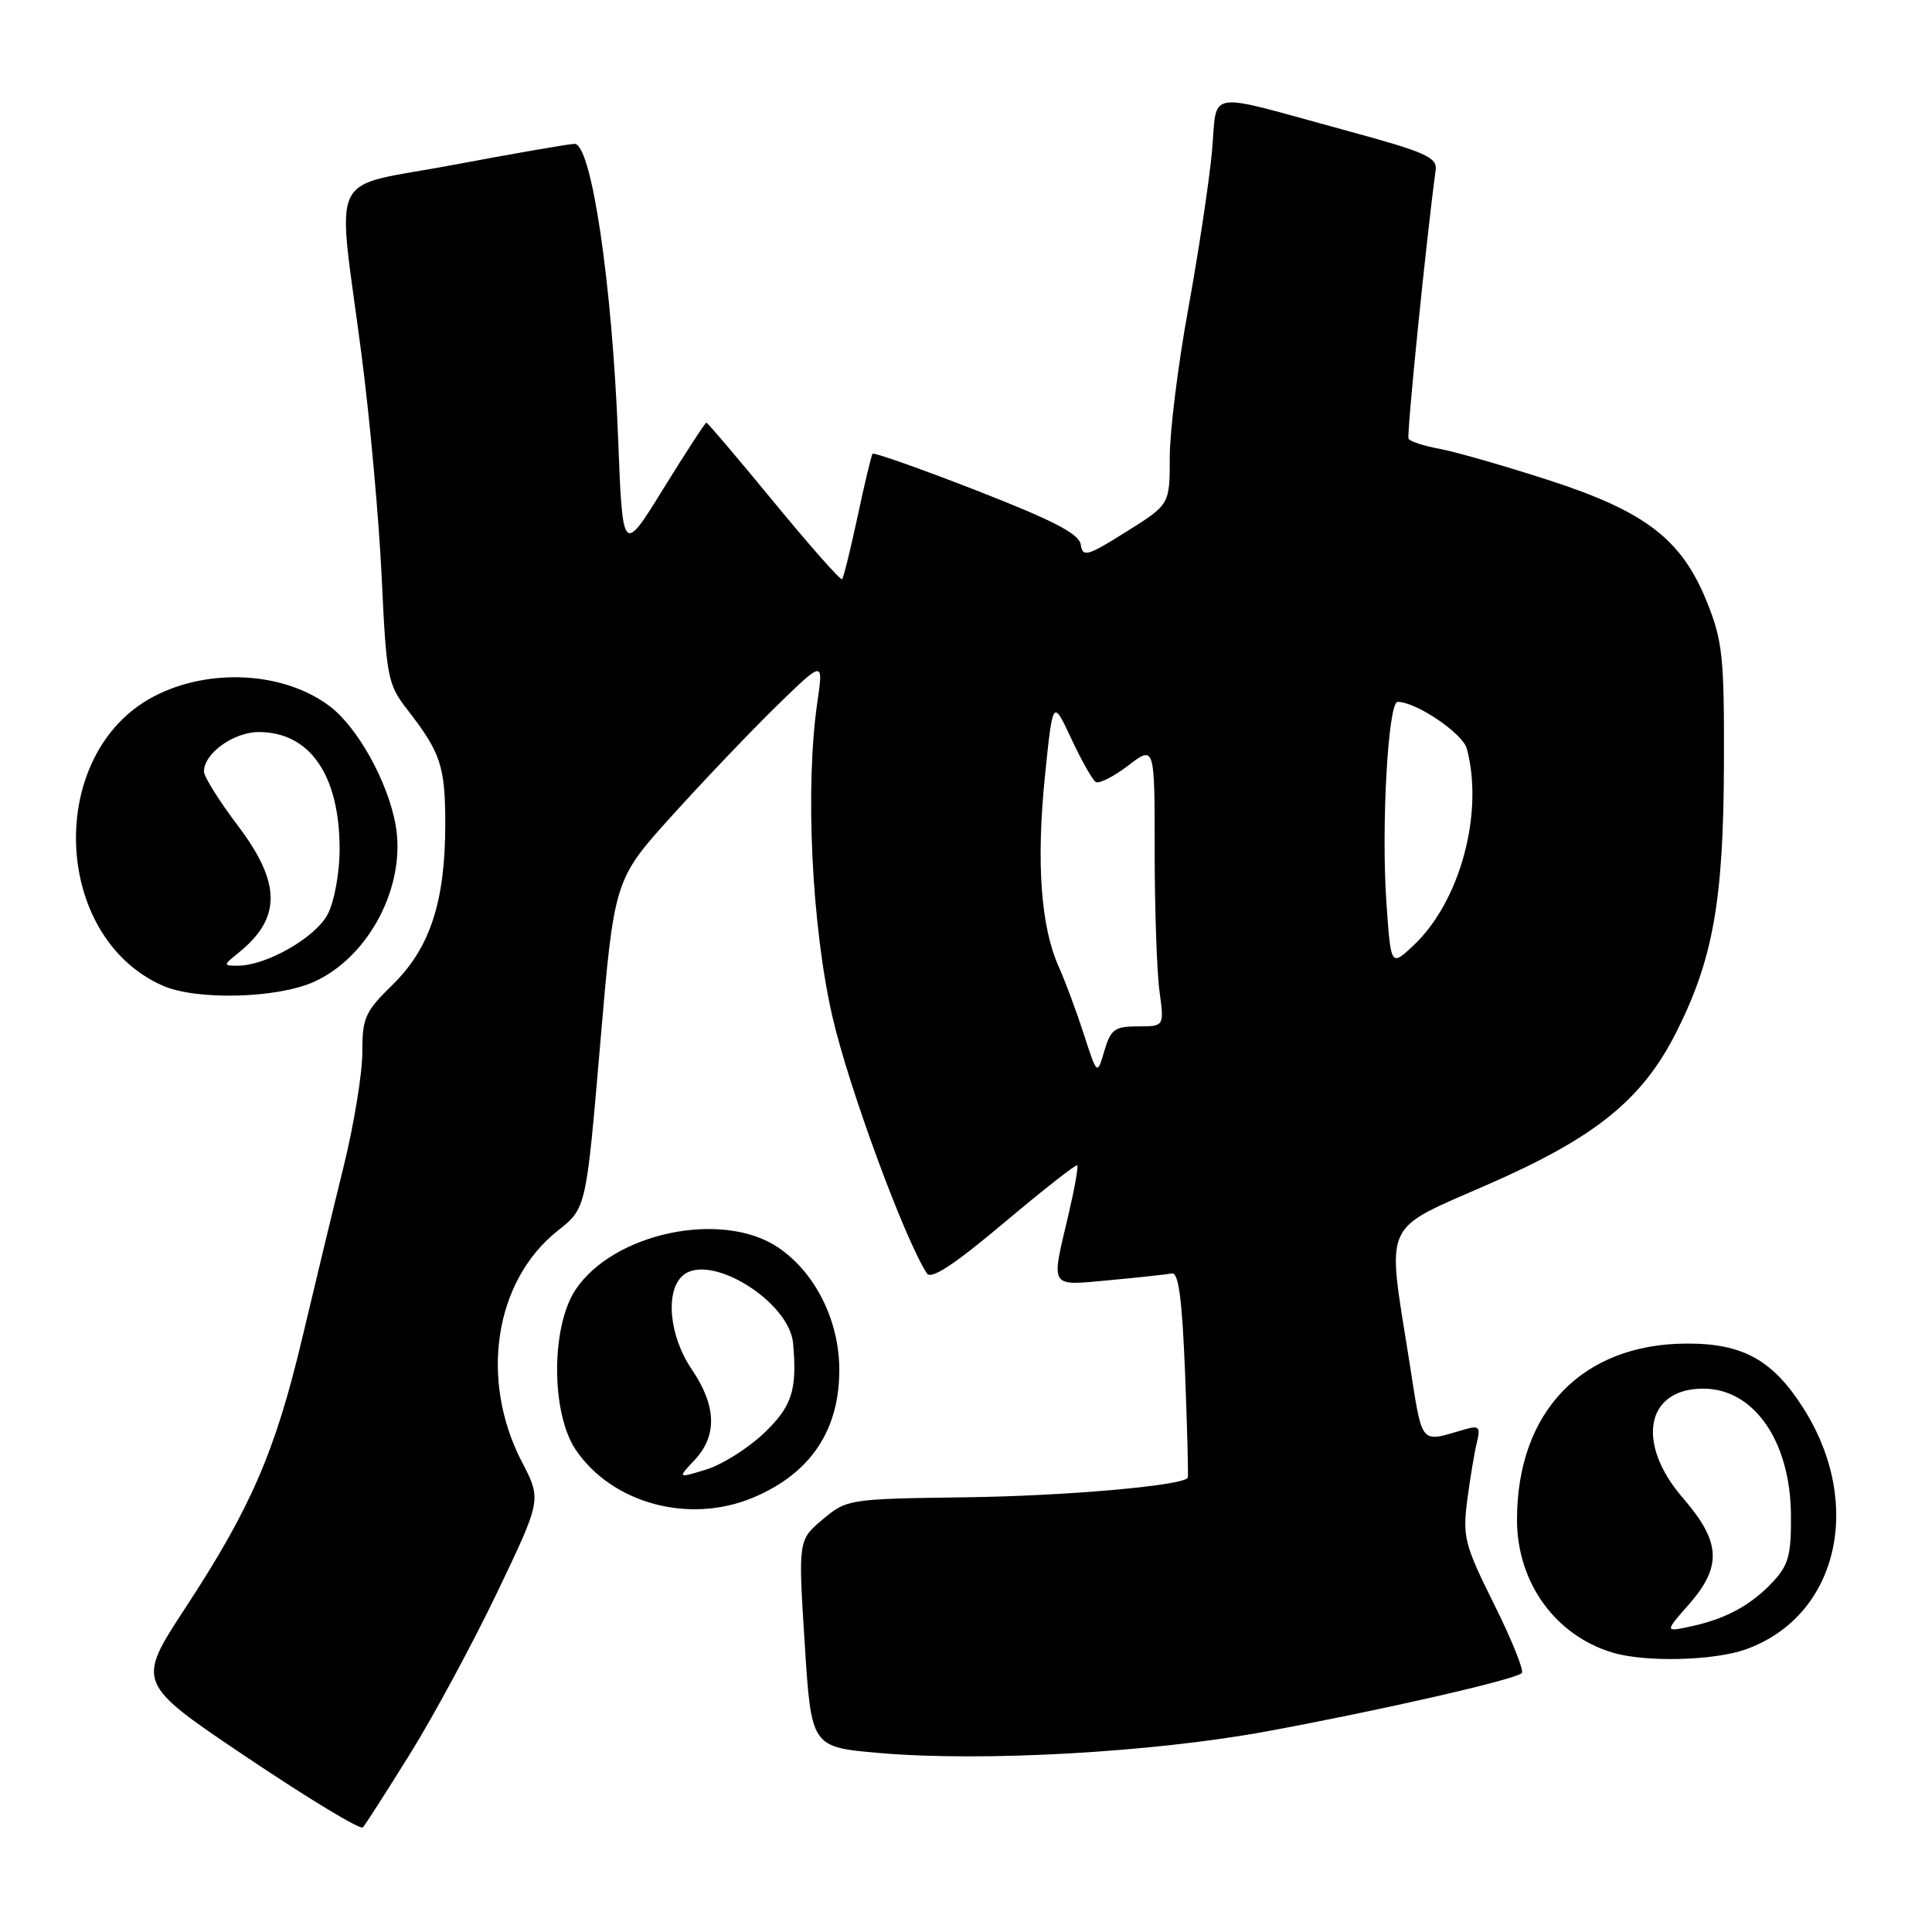 <?xml version="1.0" encoding="UTF-8" standalone="no"?>
<!DOCTYPE svg PUBLIC "-//W3C//DTD SVG 1.1//EN" "http://www.w3.org/Graphics/SVG/1.1/DTD/svg11.dtd" >
<svg xmlns="http://www.w3.org/2000/svg" xmlns:xlink="http://www.w3.org/1999/xlink" version="1.1" viewBox="0 0 256 256">
 <g >
 <path fill="currentColor"
d=" M 54.33 232.40 C 57.44 227.40 62.63 217.78 65.87 211.02 C 71.76 198.72 71.76 198.72 69.15 193.70 C 63.50 182.80 65.53 169.70 73.91 163.07 C 77.67 160.10 77.67 160.10 79.53 138.32 C 81.39 116.55 81.39 116.55 89.09 108.03 C 93.33 103.34 99.57 96.80 102.95 93.50 C 109.11 87.50 109.11 87.50 108.31 93.00 C 106.66 104.21 107.55 122.74 110.30 134.72 C 112.44 144.03 119.78 163.99 122.81 168.73 C 123.36 169.60 126.40 167.61 133.02 162.04 C 138.20 157.68 142.58 154.24 142.74 154.41 C 142.91 154.58 142.37 157.59 141.54 161.11 C 139.25 170.81 138.97 170.38 147.03 169.63 C 150.90 169.27 154.61 168.87 155.28 168.74 C 156.17 168.56 156.64 172.13 157.03 182.00 C 157.32 189.43 157.48 195.64 157.38 195.81 C 156.81 196.85 141.22 198.23 127.87 198.40 C 112.45 198.61 112.21 198.65 109.00 201.34 C 105.76 204.08 105.76 204.08 106.63 217.79 C 107.50 231.50 107.50 231.50 116.50 232.28 C 130.12 233.47 152.66 232.21 167.87 229.41 C 183.00 226.62 200.77 222.56 201.65 221.69 C 201.96 221.37 200.32 217.27 197.98 212.58 C 194.06 204.70 193.79 203.65 194.42 198.77 C 194.80 195.87 195.37 192.44 195.69 191.14 C 196.19 189.10 195.98 188.86 194.14 189.39 C 187.99 191.15 188.55 191.83 186.71 180.19 C 183.75 161.48 182.99 163.17 197.25 156.91 C 211.47 150.68 217.61 145.70 222.12 136.77 C 226.97 127.15 228.36 119.39 228.43 101.50 C 228.48 87.04 228.26 84.95 226.18 79.77 C 222.82 71.43 218.03 67.76 205.05 63.57 C 199.25 61.70 192.81 59.85 190.74 59.47 C 188.67 59.09 186.83 58.49 186.64 58.14 C 186.37 57.63 188.99 31.71 190.23 22.55 C 190.47 20.85 188.92 20.16 178.50 17.33 C 159.16 12.07 161.38 11.72 160.58 20.20 C 160.20 24.22 158.79 33.54 157.45 40.91 C 156.10 48.29 155.00 57.14 155.00 60.59 C 155.00 66.85 155.00 66.85 149.25 70.45 C 144.05 73.71 143.47 73.88 143.20 72.15 C 142.97 70.72 139.57 68.96 129.41 65.00 C 121.99 62.11 115.79 59.92 115.62 60.12 C 115.46 60.33 114.56 64.08 113.63 68.46 C 112.69 72.83 111.77 76.57 111.58 76.75 C 111.39 76.94 107.33 72.35 102.56 66.55 C 97.79 60.75 93.76 56.00 93.60 56.00 C 93.44 56.00 90.88 59.94 87.90 64.75 C 82.50 73.50 82.50 73.50 81.90 58.00 C 81.11 37.49 78.36 18.98 76.12 19.06 C 75.23 19.10 67.97 20.36 60.00 21.86 C 43.13 25.04 44.64 21.90 47.91 47.04 C 49.02 55.59 50.22 68.87 50.58 76.54 C 51.19 89.73 51.38 90.69 53.95 94.00 C 58.41 99.73 59.00 101.51 59.00 109.25 C 59.00 119.46 56.97 125.65 52.03 130.47 C 48.37 134.04 48.00 134.87 48.01 139.45 C 48.01 142.23 46.90 149.00 45.55 154.50 C 44.19 160.00 41.73 170.22 40.07 177.21 C 36.48 192.34 33.27 199.76 24.56 213.06 C 18.05 223.00 18.05 223.00 32.77 232.89 C 40.87 238.33 47.76 242.50 48.08 242.14 C 48.41 241.79 51.21 237.41 54.33 232.40 Z  M 231.32 218.55 C 243.49 214.21 247.05 199.35 238.96 186.60 C 234.91 180.21 230.93 178.00 223.50 178.03 C 209.67 178.07 201.02 187.03 201.01 201.35 C 201.00 209.65 206.06 216.70 213.68 218.98 C 218.02 220.28 227.08 220.06 231.32 218.55 Z  M 99.77 198.45 C 107.42 195.25 111.29 189.47 111.21 181.31 C 111.15 174.86 107.97 168.57 103.10 165.29 C 95.72 160.32 81.29 163.33 76.26 170.90 C 73.00 175.80 73.01 187.24 76.28 192.09 C 81.08 199.21 91.31 201.99 99.77 198.45 Z  M 41.62 130.09 C 48.97 126.75 53.87 117.28 52.41 109.24 C 51.37 103.56 47.41 96.42 43.74 93.62 C 37.70 89.00 27.71 88.44 20.37 92.29 C 6.10 99.77 6.82 124.03 21.50 130.58 C 25.97 132.58 36.71 132.31 41.62 130.09 Z  M 143.60 137.00 C 142.62 133.97 141.13 129.96 140.28 128.08 C 137.92 122.82 137.30 114.31 138.45 102.95 C 139.50 92.62 139.50 92.62 141.95 97.88 C 143.30 100.77 144.76 103.35 145.20 103.62 C 145.63 103.89 147.57 102.91 149.49 101.44 C 153.00 98.76 153.00 98.76 153.00 112.74 C 153.00 120.43 153.29 128.81 153.64 131.36 C 154.27 136.00 154.27 136.00 150.78 136.00 C 147.70 136.00 147.18 136.39 146.33 139.25 C 145.38 142.50 145.38 142.50 143.60 137.00 Z  M 183.71 119.66 C 183.00 109.65 183.93 93.00 185.19 93.00 C 187.65 93.00 193.81 97.17 194.36 99.20 C 196.65 107.75 193.46 119.49 187.28 125.29 C 184.30 128.08 184.30 128.08 183.71 119.66 Z  M 223.79 212.59 C 228.21 207.55 228.03 204.31 223.00 198.50 C 216.72 191.24 218.06 184.00 225.69 184.00 C 232.39 184.00 237.22 190.94 237.31 200.68 C 237.36 206.02 237.00 207.37 234.94 209.58 C 232.02 212.70 228.72 214.50 224.04 215.51 C 220.57 216.25 220.57 216.25 223.79 212.59 Z  M 92.05 193.45 C 95.06 190.24 94.94 186.28 91.67 181.46 C 88.64 177.01 88.10 170.99 90.53 168.97 C 94.14 165.98 104.59 172.46 105.09 178.00 C 105.64 184.22 104.95 186.36 101.20 189.93 C 99.11 191.92 95.68 194.07 93.58 194.72 C 89.76 195.89 89.76 195.89 92.05 193.45 Z  M 31.63 126.23 C 37.30 121.64 37.27 117.02 31.53 109.42 C 29.07 106.17 27.04 102.94 27.03 102.25 C 26.98 99.87 30.94 97.00 34.28 97.00 C 41.06 97.00 45.00 102.70 45.00 112.52 C 45.00 115.63 44.31 119.44 43.43 121.13 C 41.83 124.22 35.30 127.96 31.50 127.96 C 29.55 127.96 29.55 127.91 31.63 126.23 Z "/>
</g>
</svg>